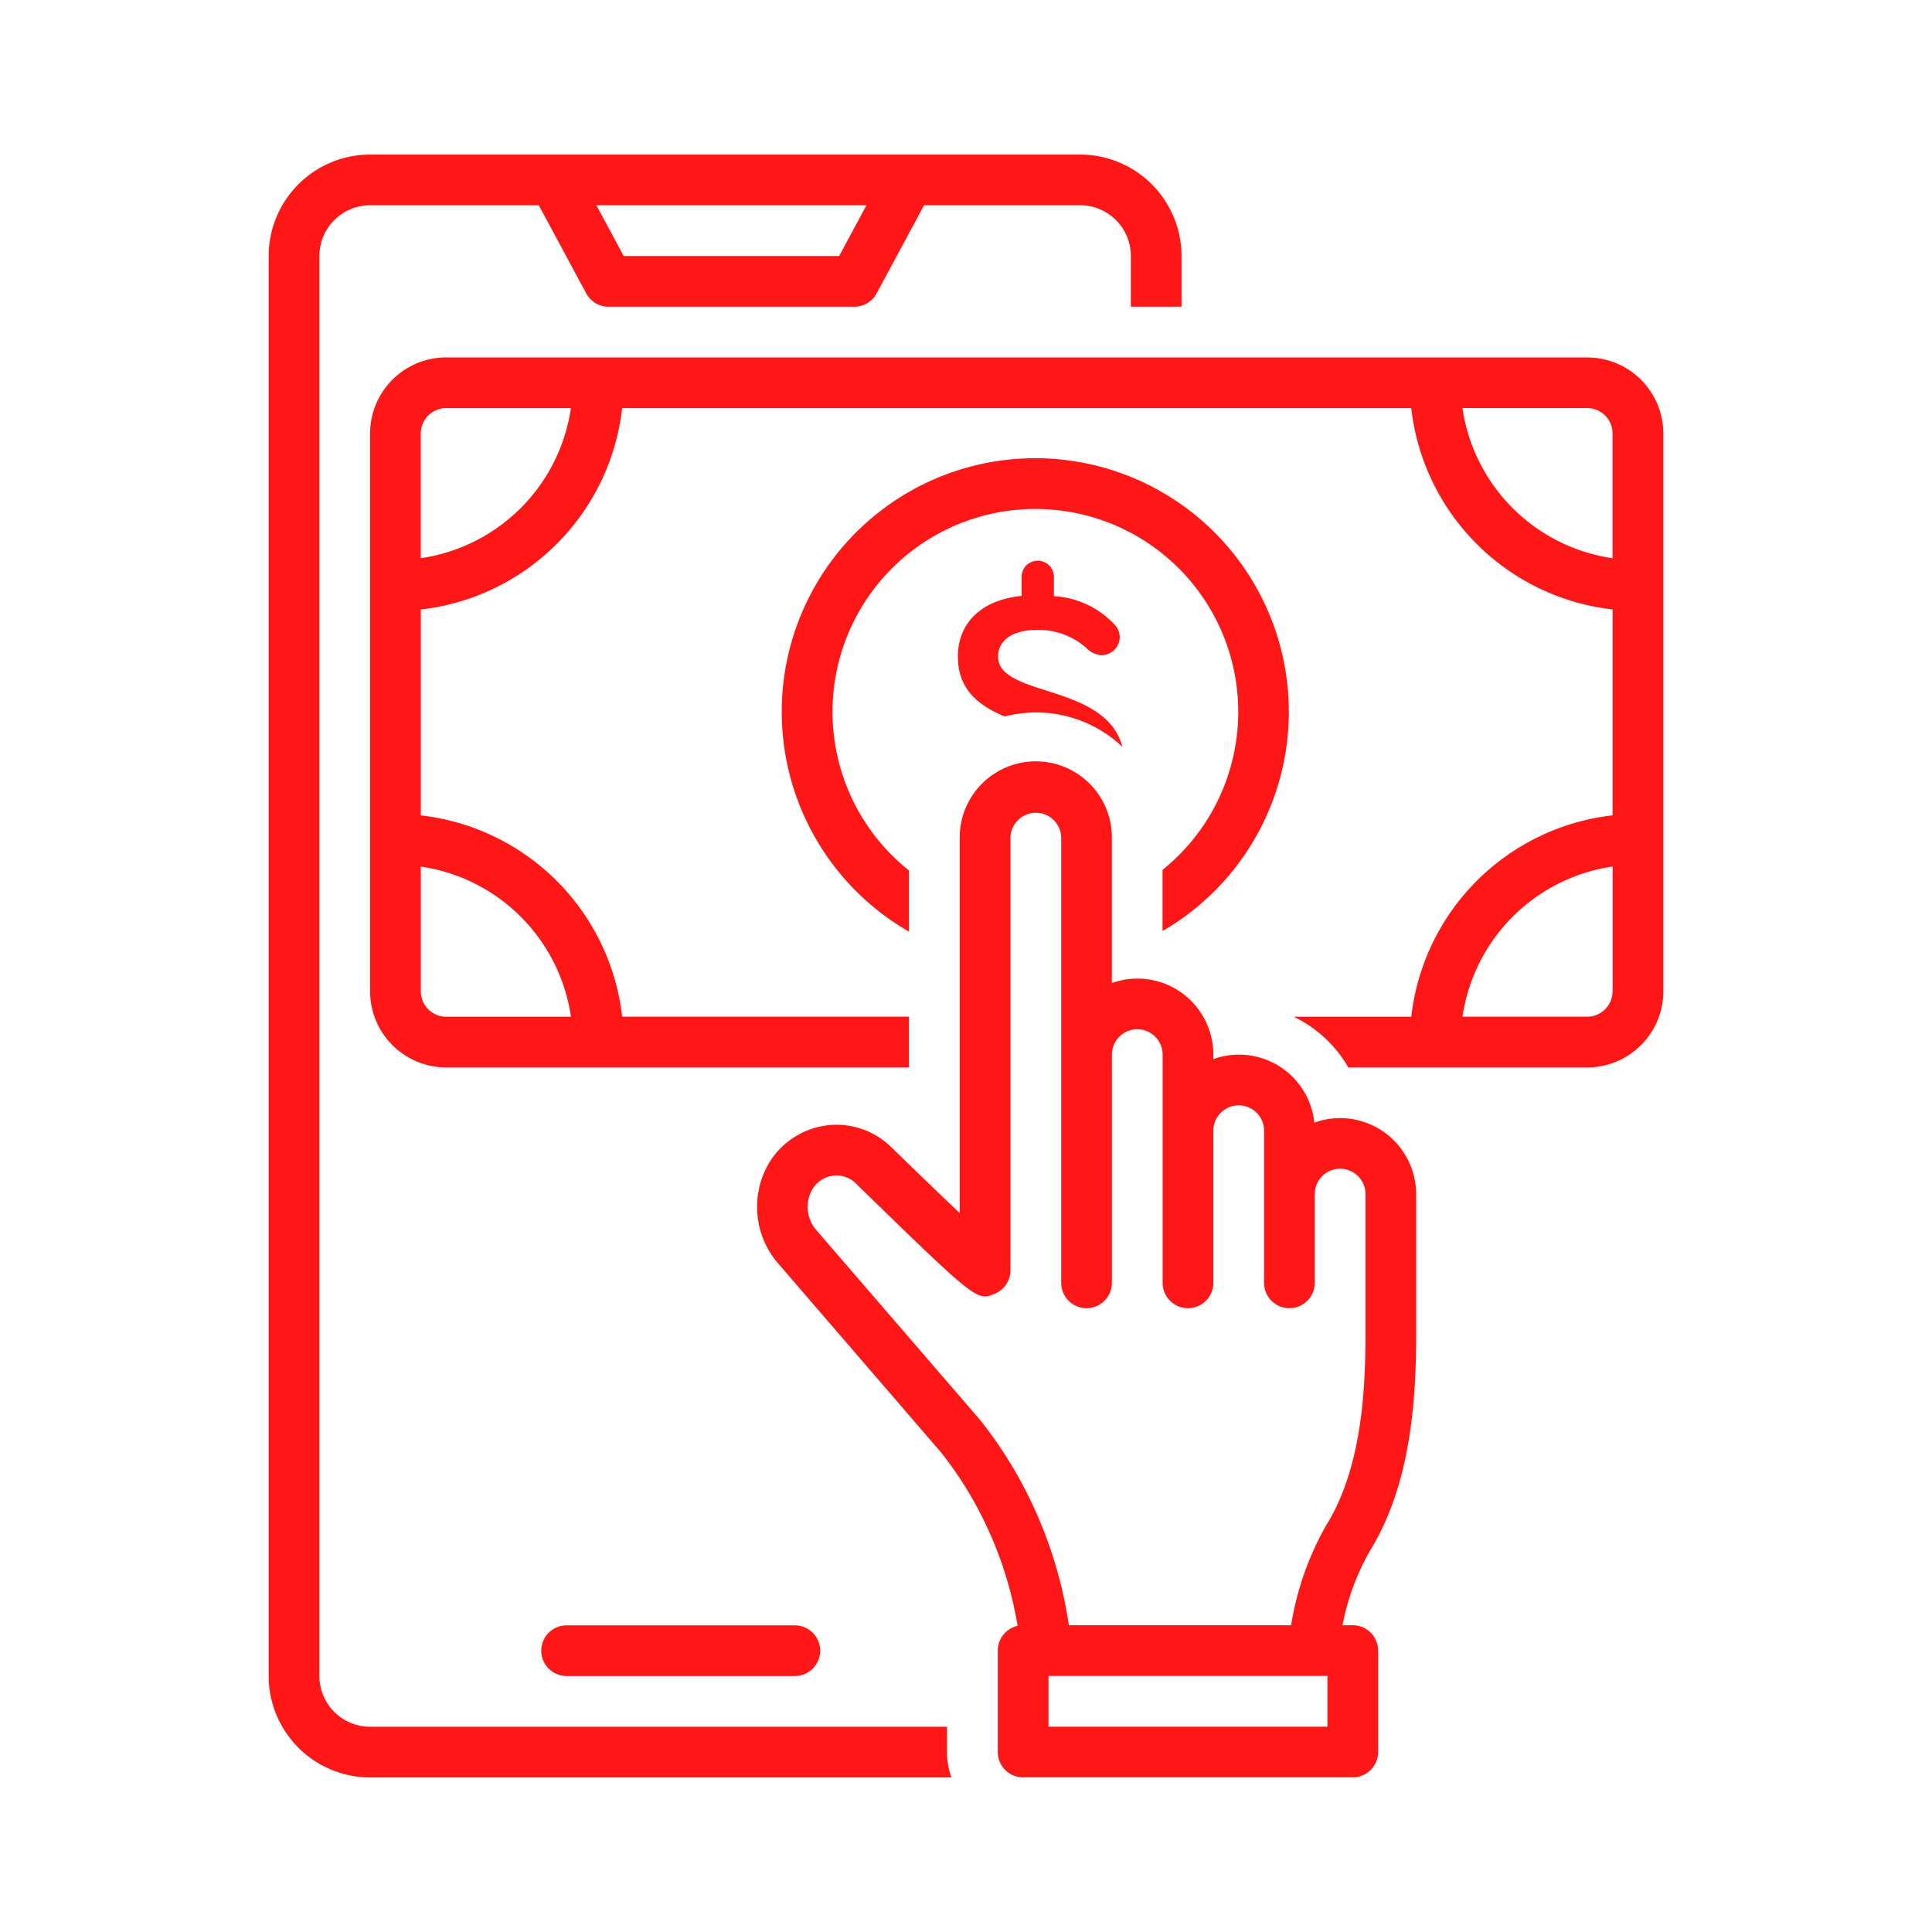 <svg xmlns="http://www.w3.org/2000/svg" width="50" height="50" fill="none" class="menu-icon-fill"><path fill="#ff1717" d="M20.57 43.376a.656.656 0 1 0 0-1.312h-5.906a.656.656 0 0 0 0 1.312h5.906Zm9.516-20.863v1.57l.016.004a6.562 6.562 0 1 0-6.578.023v-1.582a5.25 5.25 0 1 1 6.562-.015Z"/><path fill="#ff1717" d="M41.078 9.25H11.547a1.971 1.971 0 0 0-1.969 1.969v14.437a1.971 1.971 0 0 0 1.969 1.969h11.977v-1.313h-7.422a5.915 5.915 0 0 0-5.211-5.21v-5.328a5.915 5.915 0 0 0 5.21-5.211h20.422a5.915 5.915 0 0 0 5.211 5.21v5.328a5.915 5.915 0 0 0-5.21 5.212h-3.042a3.263 3.263 0 0 1 1.412 1.312h6.184a1.971 1.971 0 0 0 1.969-1.969V11.22a1.971 1.971 0 0 0-1.969-1.969ZM14.776 26.313h-3.23a.657.657 0 0 1-.655-.657v-3.229a4.597 4.597 0 0 1 3.885 3.886ZM10.89 14.447v-3.23a.657.657 0 0 1 .656-.655h3.229a4.596 4.596 0 0 1-3.885 3.884Zm30.843 11.208a.657.657 0 0 1-.656.657H37.85a4.596 4.596 0 0 1 3.885-3.886v3.23Zm0-11.208a4.597 4.597 0 0 1-3.885-3.886h3.23a.657.657 0 0 1 .655.657v3.229Z"/><path fill="#ff1717" d="M26.853 14.512a.413.413 0 0 0-.413.41v.498c-1.148.122-1.65.794-1.65 1.571 0 .87.559 1.28 1.214 1.551a3.24 3.24 0 0 1 3.043.787c-.43-1.653-3.217-1.282-3.217-2.338 0-.349.278-.69 1.023-.69a1.88 1.88 0 0 1 1.256.463.6.6 0 0 0 .386.192.475.475 0 0 0 .484-.462.495.495 0 0 0-.09-.28 2.317 2.317 0 0 0-1.614-.785v-.506a.416.416 0 0 0-.422-.411Z"/><path fill="#ff1717" d="M24.508 44.688H9.578a1.313 1.313 0 0 1-1.312-1.313V6.625a1.313 1.313 0 0 1 1.312-1.313h4.366l1.227 2.28a.657.657 0 0 0 .579.346h6.36a.656.656 0 0 0 .578-.346l1.227-2.28h4.038a1.312 1.312 0 0 1 1.313 1.313v1.313h1.312V6.625A2.628 2.628 0 0 0 27.953 4H9.578a2.628 2.628 0 0 0-2.625 2.625v36.75A2.628 2.628 0 0 0 9.578 46h15.045a1.955 1.955 0 0 1-.115-.656v-.657ZM22.424 5.312l-.706 1.313h-5.577l-.706-1.313h6.99Z"/><path fill="#ff1717" d="M34.682 28.936c-.227 0-.453.04-.667.119A1.961 1.961 0 0 0 31.4 27.41v-.115a1.963 1.963 0 0 0-2.625-1.854v-3.724a1.969 1.969 0 1 0-3.937 0v9.678a222.99 222.99 0 0 1-1.807-1.74 2.038 2.038 0 0 0-1.385-.547 2.063 2.063 0 0 0-1.69.904 2.24 2.24 0 0 0 .155 2.654l4.233 4.91a9.544 9.544 0 0 1 1.006 1.55c.482.925.814 1.921.986 2.951a.656.656 0 0 0-.514.64v2.625a.656.656 0 0 0 .656.656h8.532a.657.657 0 0 0 .656-.656v-2.625a.656.656 0 0 0-.656-.656h-.265a6.17 6.17 0 0 1 .783-2.05c.994-1.698 1.122-3.828 1.122-5.497v-3.61a1.971 1.971 0 0 0-1.969-1.968Zm-.328 15.75h-7.218v-1.313h7.218v1.313Zm.985-10.172c0 1.508-.109 3.422-.964 4.876a.444.444 0 0 0-.029.043 7.671 7.671 0 0 0-.932 2.628h-5.752a11.237 11.237 0 0 0-1.148-3.543 10.878 10.878 0 0 0-1.159-1.781l-4.233-4.908a.912.912 0 0 1-.085-1.072.74.74 0 0 1 .61-.336.71.71 0 0 1 .482.187c3.154 3.07 3.154 3.068 3.62 2.872a.66.66 0 0 0 .402-.607V21.717a.657.657 0 1 1 1.313 0V33.2a.656.656 0 1 0 1.312 0v-5.906a.656.656 0 1 1 1.313 0V33.2a.656.656 0 1 0 1.312 0v-3.937a.656.656 0 1 1 1.313 0V33.2a.656.656 0 1 0 1.312 0v-2.297a.656.656 0 1 1 1.313 0v3.61Z"/></svg>